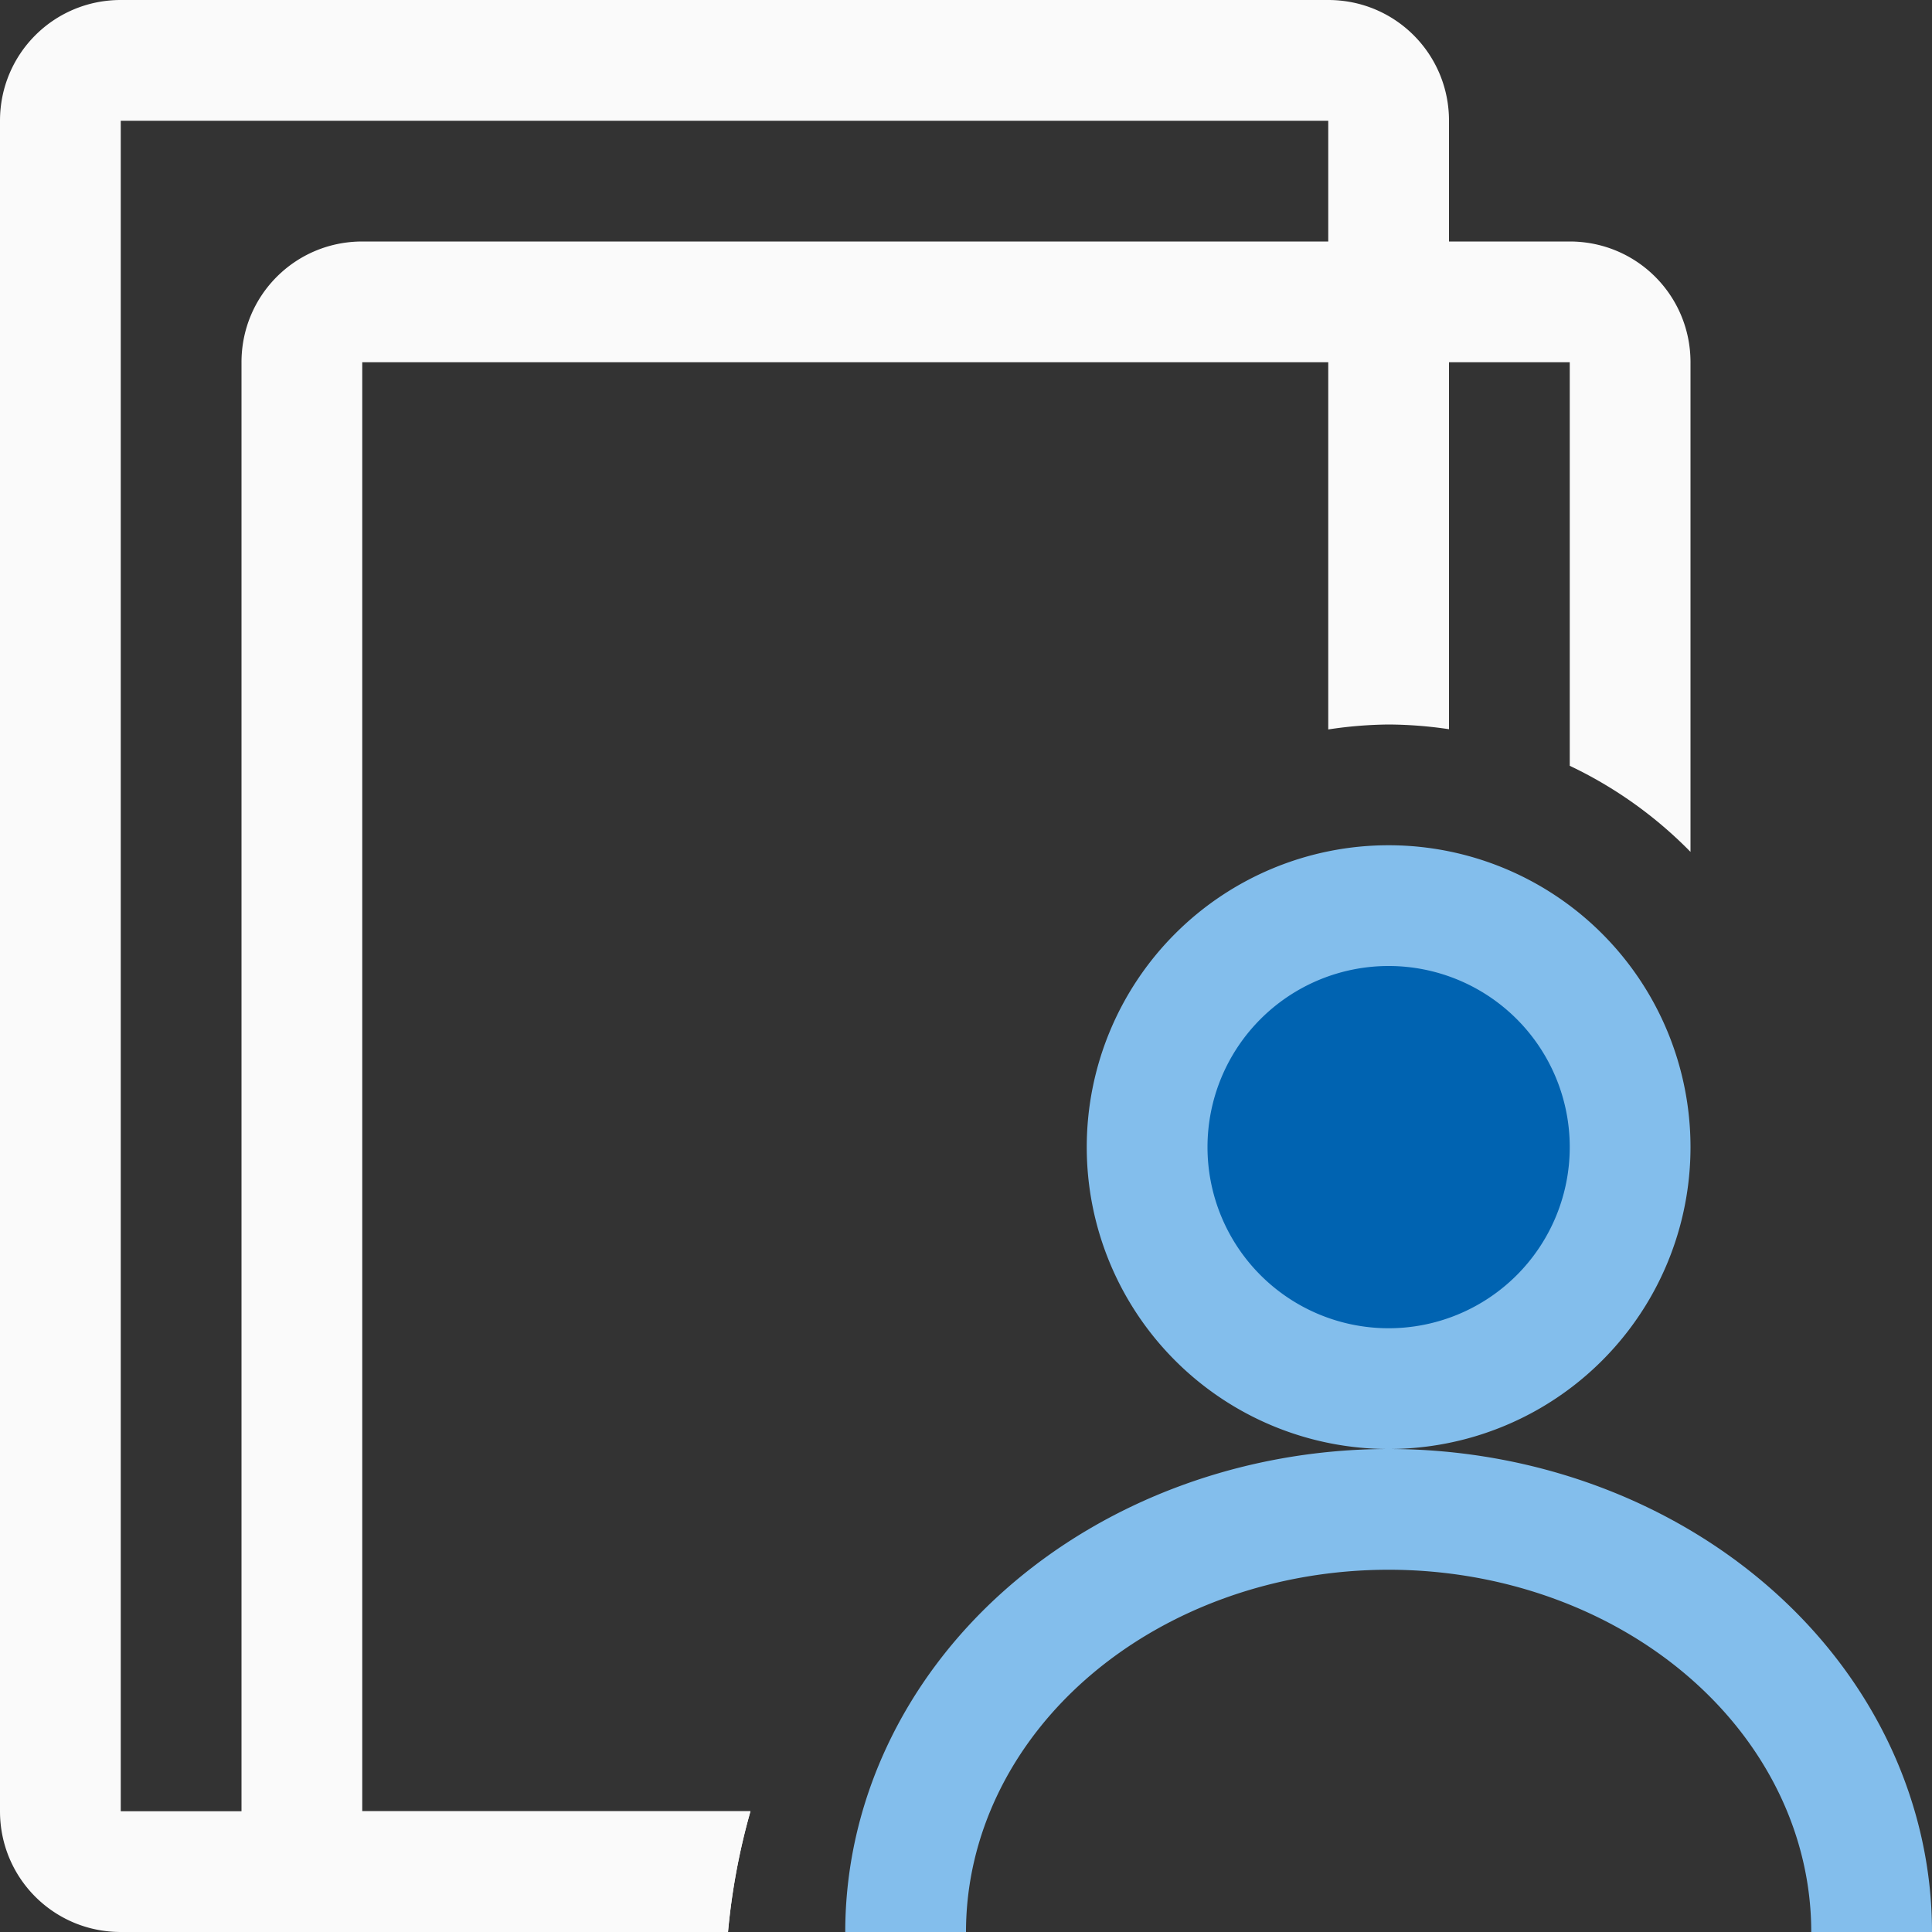 <svg viewBox="0 0 16 16" xmlns="http://www.w3.org/2000/svg"><rect x="0" y="0" width="16" height="16" fill="#333333" stroke="none"/>/&amp;amp;amp;amp;gt;<path d="m1 0c-.554 0-1 .446-1 1v14c0 .554.446 1 1 1h5.029a5.5 5.5 0 0 1 .186-1h-5.215v-14h10v5.041a3.5 3.5 0 0 1 .5-.041 3.5 3.5 0 0 1 .5.039v-5.039c0-.554-.446-1-1-1z" fill="#fafafa"/><path d="m3 2c-.554 0-1 .446-1 1v12c0 .554.446 1 1 1h3.029a5.5 5.5 0 0 1 .186-1h-3.215v-12h10v3.342a3.5 3.5 0 0 1 1 .713v-4.055c0-.554-.446-1-1-1z" fill="#fafafa"/><g fill="#83beec"><path d="m14 9.5a2.5 2.5 0 0 1 -2.5 2.5 2.5 2.5 0 0 1 -2.5-2.5 2.5 2.5 0 0 1 2.5-2.5 2.5 2.5 0 0 1 2.5 2.5z"/><path d="m11.5 12a4.5 4 0 0 0 -4.5 4h1a3.5 3 0 0 1 3.5-3 3.5 3 0 0 1 3.5 3h1a4.5 4 0 0 0 -4.5-4z"/></g><circle cx="11.5" cy="16.5" fill="#3a3a38" r="0"/><path d="m13 9.5a1.5 1.5 0 0 1 -1.5 1.5 1.5 1.5 0 0 1 -1.5-1.5 1.5 1.5 0 0 1 1.5-1.5 1.5 1.5 0 0 1 1.5 1.5z" fill="#0063b1"/></svg>